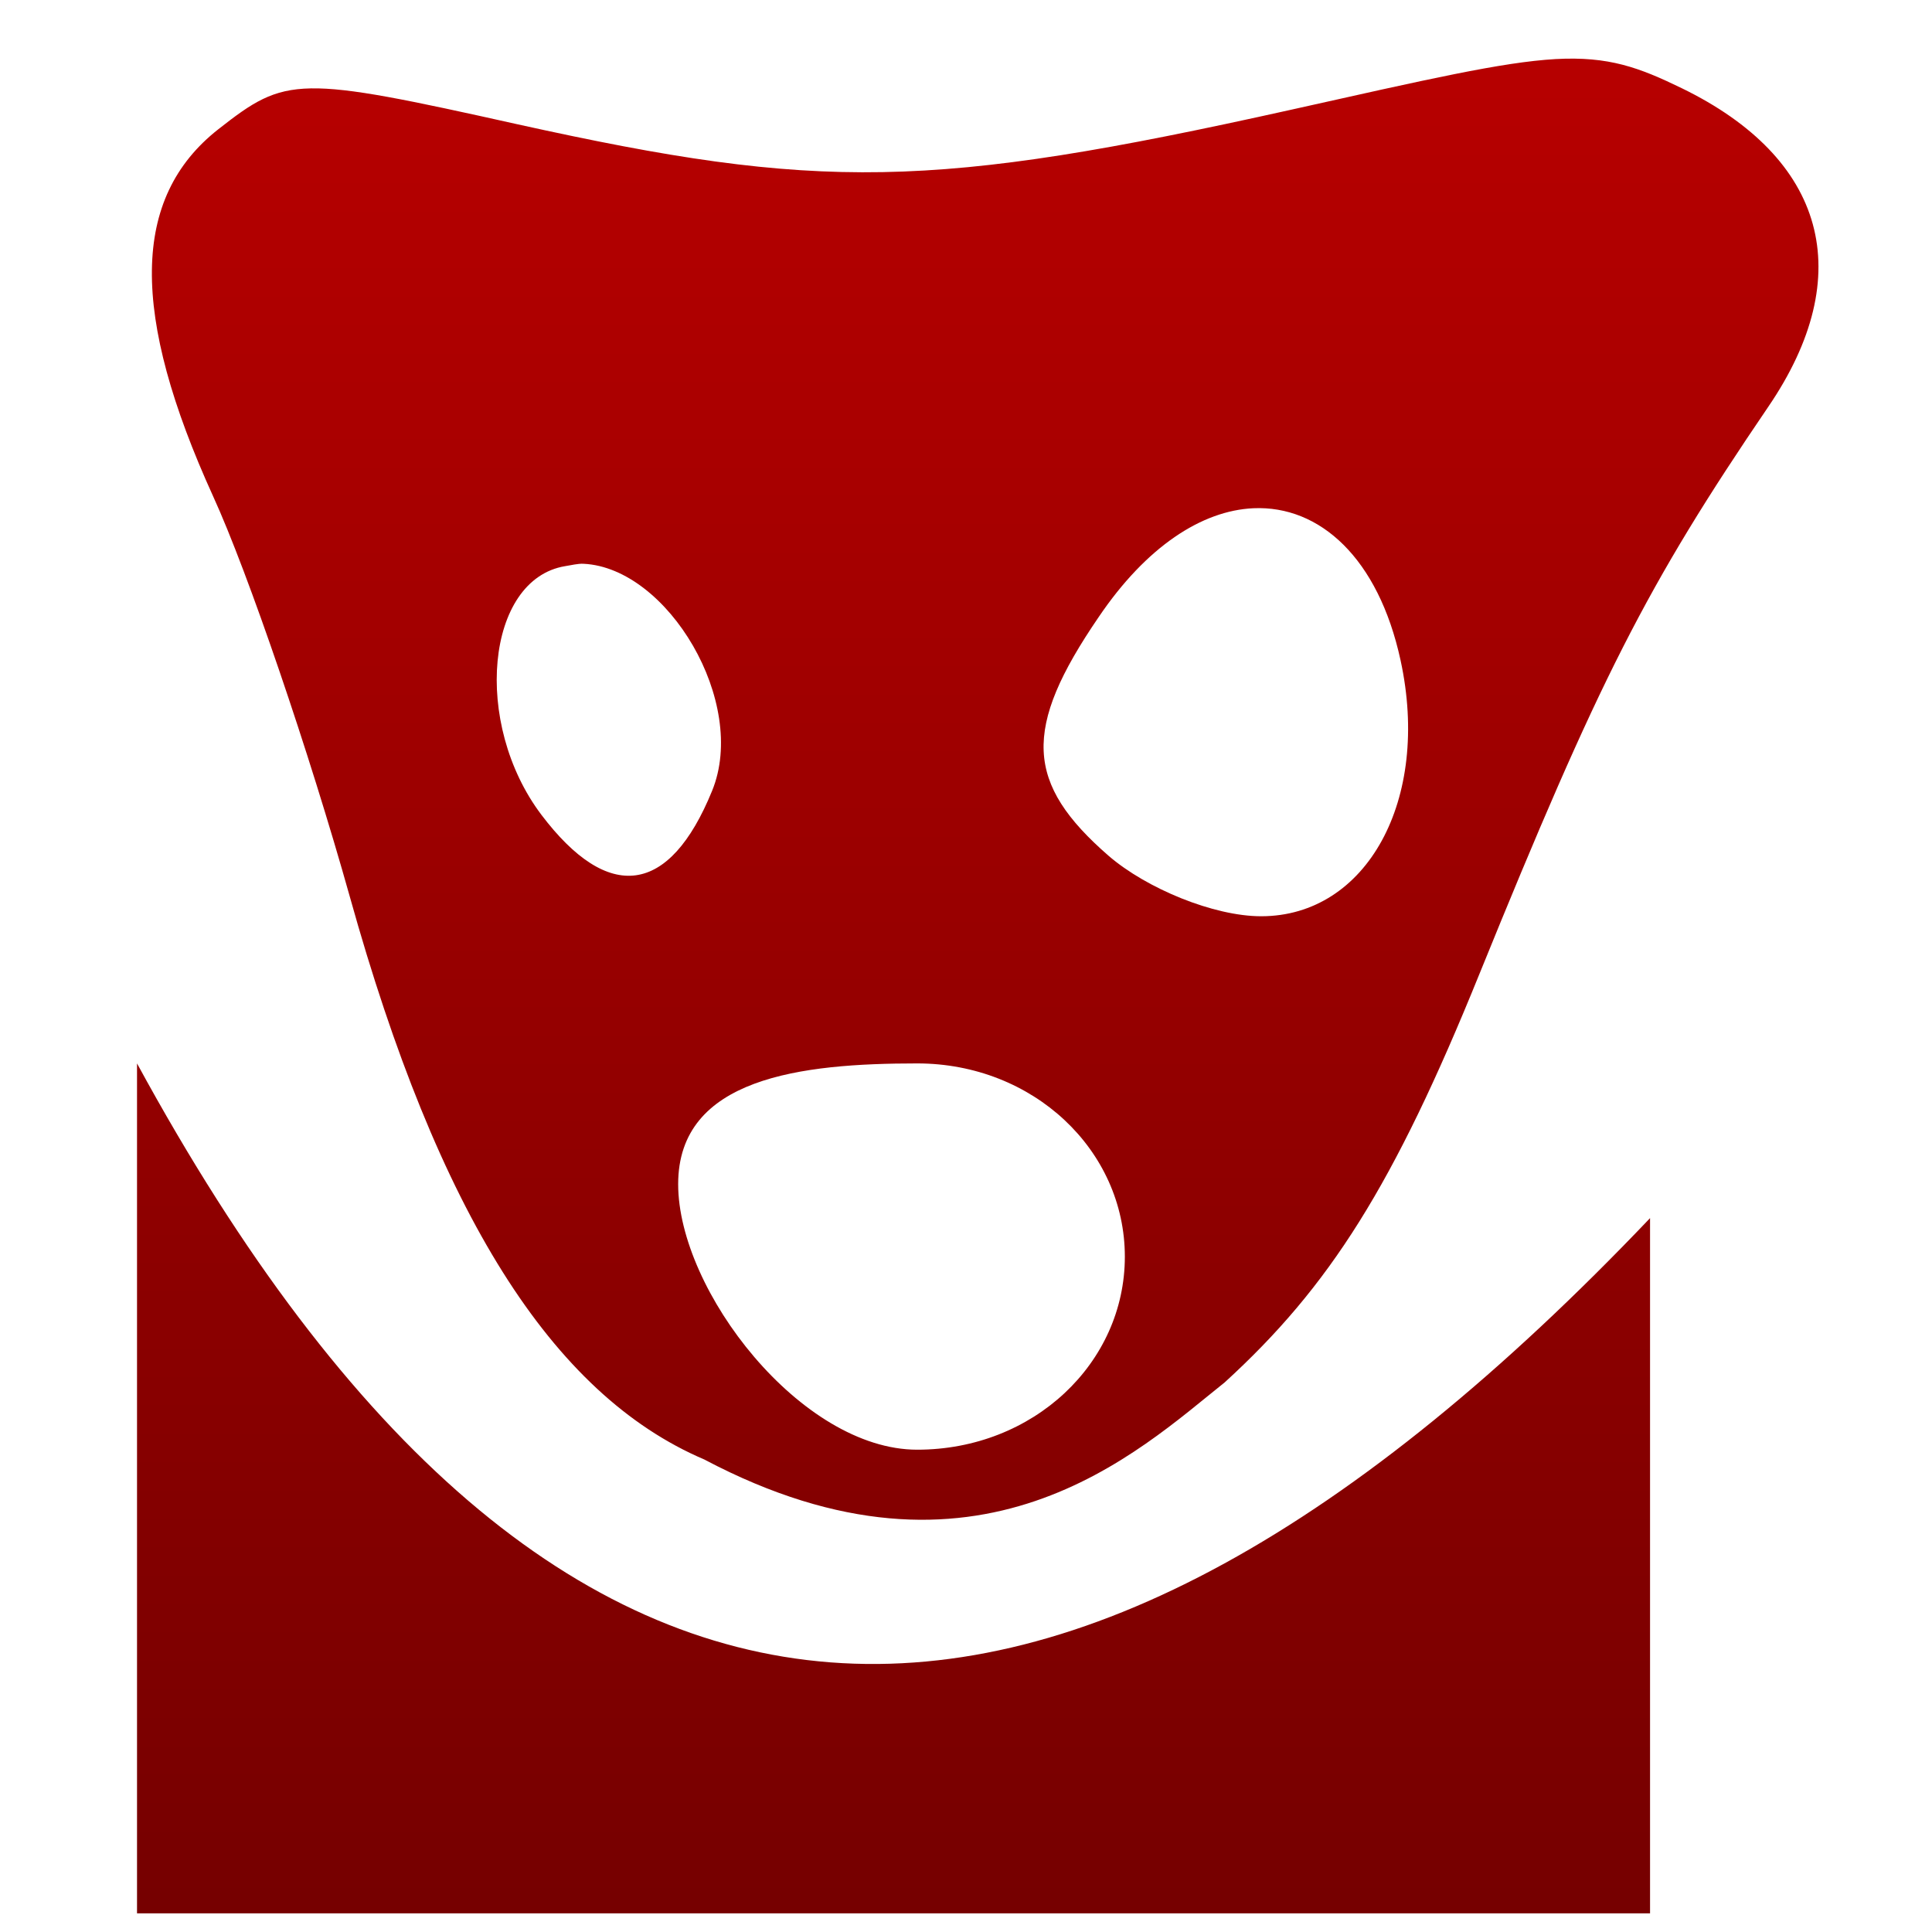 <svg xmlns="http://www.w3.org/2000/svg" xmlns:xlink="http://www.w3.org/1999/xlink" width="64" height="64" viewBox="0 0 64 64" version="1.1"><defs><linearGradient id="linear0" gradientUnits="userSpaceOnUse" x1="0" y1="0" x2="0" y2="1" gradientTransform="matrix(82.36,0,0,76.03,-8.873,-5.588)"><stop offset="0" style="stop-color:#bf0000;stop-opacity:1;"/><stop offset="1" style="stop-color:#6e0000;stop-opacity:1;"/></linearGradient></defs><g id="surface1"><path style=" stroke:none;fill-rule:nonzero;fill:url(#linear0);" d="M 51.527 1.957 C 49.758 2.059 47.293 2.625 42.742 3.641 C 30.855 6.285 27.16 6.332 17.16 4.121 C 9.852 2.492 9.484 2.516 7.238 4.277 C 4.332 6.555 4.32 10.418 7.059 16.438 C 8.215 18.965 10.242 24.906 11.59 29.711 C 14.508 40.168 18.266 46.188 23.332 48.348 C 32.418 53.152 37.719 48.066 40.57 45.793 C 44.051 42.613 46.168 39.273 49.004 32.273 C 52.965 22.52 54.543 19.402 58.578 13.473 C 61.559 9.098 60.484 5.242 55.703 2.918 C 54.301 2.238 53.297 1.859 51.527 1.957 M 41.52 16.836 C 43.719 16.738 45.66 18.488 46.395 21.871 C 47.402 26.504 45.27 30.352 41.777 30.352 C 40.207 30.352 37.984 29.434 36.73 28.355 C 33.961 25.949 33.859 24.148 36.395 20.441 C 37.977 18.102 39.816 16.914 41.52 16.836 M 19.332 18.676 C 22.125 18.812 24.785 23.273 23.59 26.195 C 22.172 29.676 20.148 29.914 17.938 26.996 C 15.641 23.961 16.094 19.188 18.723 18.754 C 18.906 18.727 19.148 18.664 19.332 18.676 M 4.539 35.23 L 4.539 63.383 L 54.66 63.383 L 54.66 40.352 C 35.168 60.828 18.465 60.828 4.539 35.227 M 30.383 35.227 C 34.227 35.227 37.262 38.098 37.262 41.629 C 37.262 45.16 34.227 48.023 30.383 48.023 C 26.543 48.023 22.465 42.758 22.465 39.227 C 22.465 35.695 26.543 35.227 30.383 35.227 "/></g></svg>
